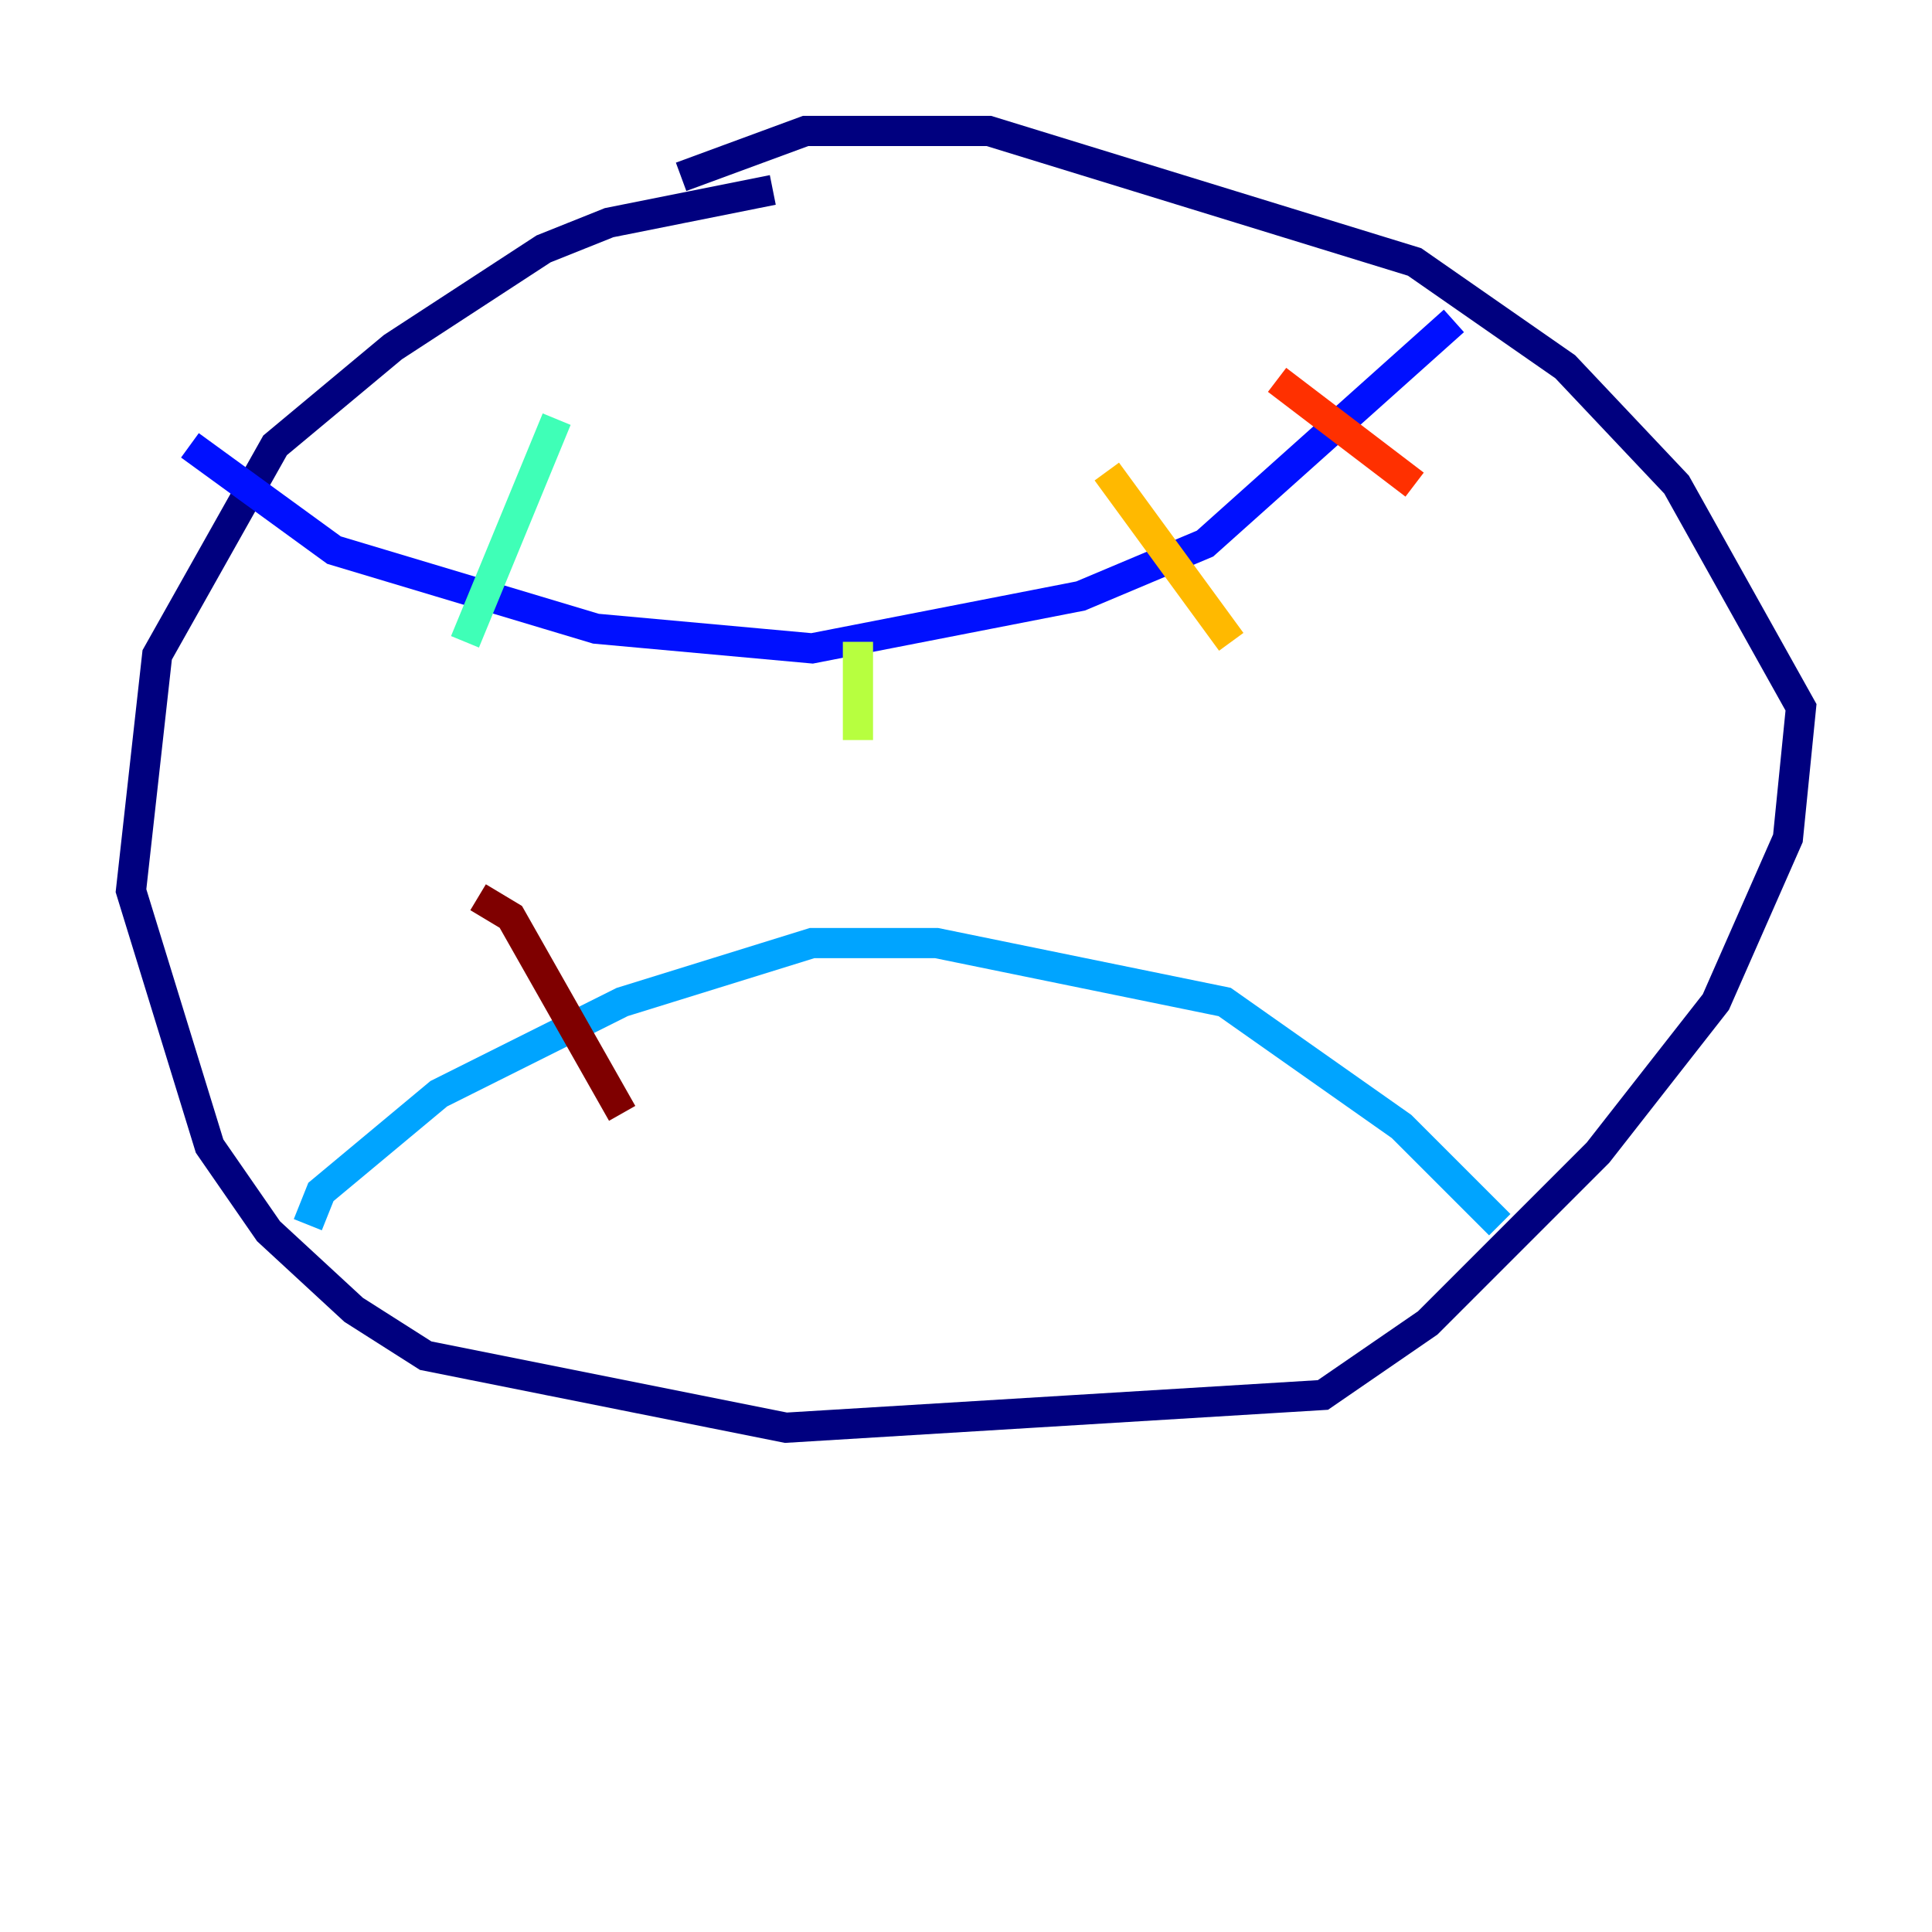 <?xml version="1.0" encoding="utf-8" ?>
<svg baseProfile="tiny" height="128" version="1.2" viewBox="0,0,128,128" width="128" xmlns="http://www.w3.org/2000/svg" xmlns:ev="http://www.w3.org/2001/xml-events" xmlns:xlink="http://www.w3.org/1999/xlink"><defs /><polyline fill="none" points="51.2,12.583 40.352,14.752 36.014,16.488 26.034,22.997 18.224,29.505 10.414,43.39 8.678,59.01 13.885,75.932 17.79,81.573 23.43,86.78 28.203,89.817 52.068,94.59 87.647,92.42 94.59,87.647 105.871,76.366 113.681,66.386 118.454,55.539 119.322,46.861 111.078,32.108 103.702,24.298 93.722,17.356 65.519,8.678 53.37,8.678 45.125,11.715" stroke="#00007f" stroke-width="2" /><polyline fill="none" points="12.583,29.505 22.129,36.447 39.485,41.654 53.803,42.956 71.593,39.485 79.837,36.014 96.325,21.261" stroke="#0010ff" stroke-width="2" /><polyline fill="none" points="20.393,81.139 21.261,78.969 29.071,72.461 41.22,66.386 53.803,62.481 62.047,62.481 81.139,66.386 92.854,74.63 99.363,81.139" stroke="#00a4ff" stroke-width="2" /><polyline fill="none" points="36.881,27.77 30.807,42.522" stroke="#3fffb7" stroke-width="2" /><polyline fill="none" points="56.841,42.522 56.841,49.031" stroke="#b7ff3f" stroke-width="2" /><polyline fill="none" points="73.329,31.241 81.573,42.522" stroke="#ffb900" stroke-width="2" /><polyline fill="none" points="84.61,25.166 93.722,32.108" stroke="#ff3000" stroke-width="2" /><polyline fill="none" points="31.675,59.444 33.844,60.746 41.22,73.763" stroke="#7f0000" stroke-width="2" /></svg>